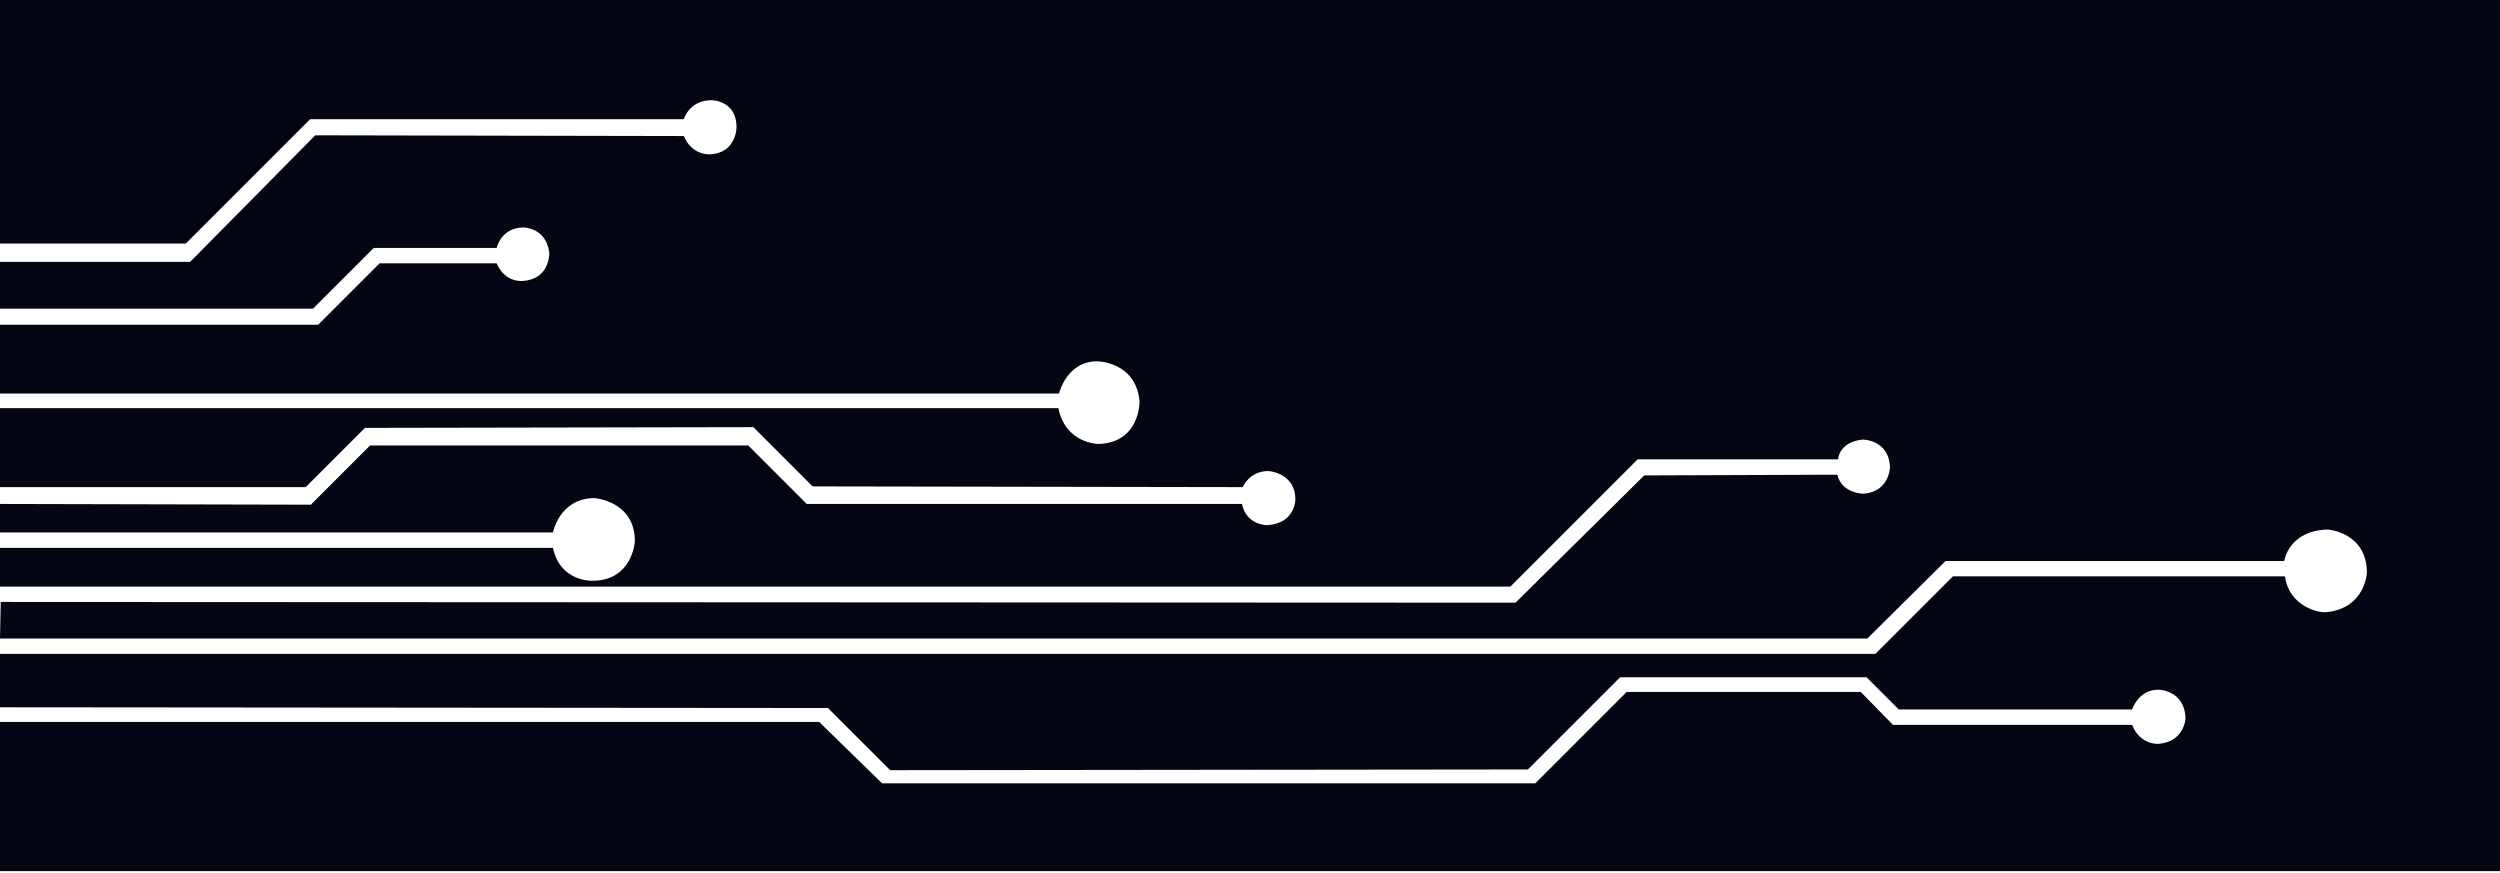 <?xml version="1.0" encoding="utf-8"?>
<!-- Generator: Adobe Illustrator 22.1.0, SVG Export Plug-In . SVG Version: 6.00 Build 0)  -->
<svg version="1.1" id="Calque_1" xmlns="http://www.w3.org/2000/svg" xmlns:xlink="http://www.w3.org/1999/xlink" x="0px" y="0px"
	 viewBox="0 0 341.8 119.3" style="enable-background:new 0 0 341.8 119.3;" xml:space="preserve">
<style type="text/css">
	.st0{fill:#040614;}
</style>
<path class="st0" d="M0,33.3l25.4,0l17-17l51.1,0c0,0,0.7-2.6,3.8-2.6c0,0,3.4,0,3.4,3.7c0,0,0,3.5-3.6,3.7c0,0-2.5,0.2-3.6-2.5
	l-50.4-0.1L26,35.8L0,35.8v6.4h42.8l8.3-8.3h16.8c0,0,0.6-2.8,3.7-2.8c0,0,3.1,0,3.5,3.5c0,0,0.1,3.5-3.5,3.8c0,0-2.5,0.4-3.7-2.4
	h-16l-8.4,8.4H0v9.4h144.8c0,0,1-4.4,5.2-4.4c0,0,5.3,0,5.8,5.5c0,0,0.1,5.6-5.6,5.8c0,0-4.5,0-5.5-4.9H0v10.8h41.8l8.1-8.1
	l53.1-0.1l8.1,8.1l58.8,0.1c0,0,0.9-2.2,3.5-2.2c0,0,3.7,0.2,3.7,3.9c0,0,0,3.3-3.9,3.5c0,0-2.8,0-3.4-2.9h-59.5l-8-8l-51.7,0
	l-8.1,8.1L0,68.9v3.9h75.6c0,0,0.9-4.7,5.7-4.7c0,0,5.5,0.4,5.5,5.9c0,0-0.3,5.4-5.8,5.4c0,0-4.4,0.2-5.4-4.5H0v5.3l206.5,0
	l17.4-17.4l27.4,0c0,0,0.1-2.4,3.4-2.7c0,0,3.5,0,3.7,3.7c0,0,0,3.4-3.6,3.7c0,0-3,0-3.6-2.6L224.8,65l-17.6,17.4L0.1,82.3L0,87.3
	h255.3L266,76.7h46.3c0,0,0.6-4.2,6-4.3c0,0,5.3,0.4,5.3,5.9c0,0-0.2,4.9-5.6,5.4c-0.9,0.1-5-0.7-5.6-4.9h-45.4l-10.6,10.6H0v7.3
	l113.2,0.1l8.5,8.5l87.2-0.1l12.6-12.6h33.7l4.4,4.4h31.9c0,0,0.9-2.8,3.7-2.7c0,0,3.5,0.1,3.6,3.9c0,0-0.1,3.2-3.7,3.5
	c0,0-2.5,0.2-3.6-2.6l-32.7,0l-4.4-4.5l-32,0l-12.5,12.5h-89.3l-8.6-8.4H0v20.4h341.8V0H0V33.3z"/>
</svg>

